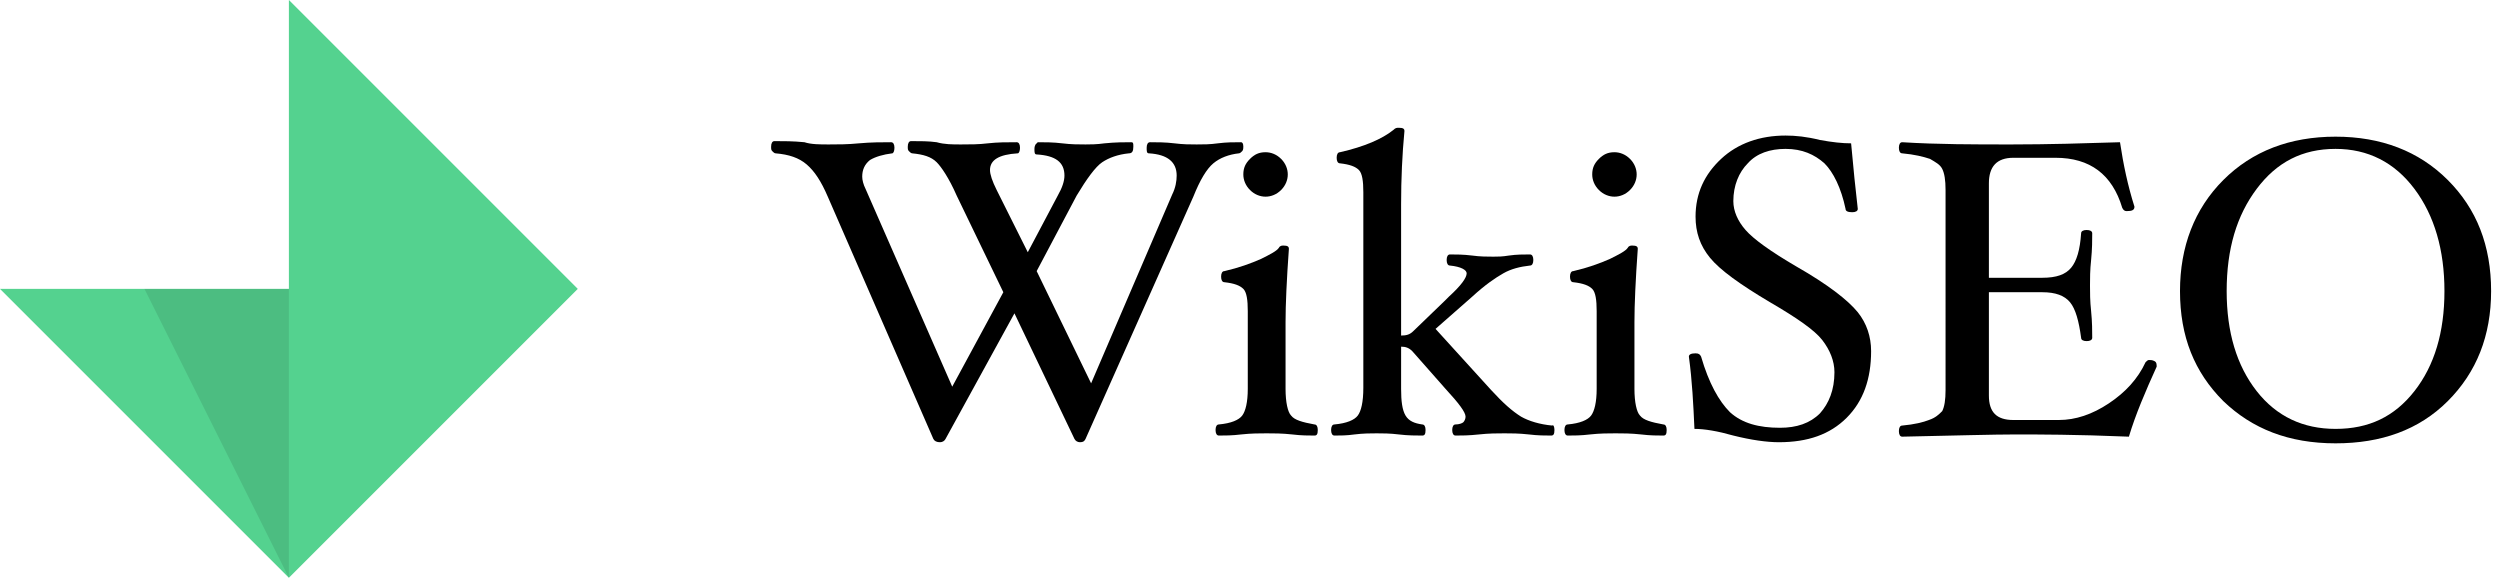 <?xml version="1.0" encoding="utf-8"?>
<!-- Generator: Adobe Illustrator 23.0.5, SVG Export Plug-In . SVG Version: 6.00 Build 0)  -->
<svg version="1.1" id="Capa_1" xmlns="http://www.w3.org/2000/svg" xmlns:xlink="http://www.w3.org/1999/xlink" x="0px" y="0px"
	 viewBox="0 0 225 52" style="enable-background:new 0 0 225 52;" xml:space="preserve">
<style type="text/css">
	.st0{display:none;fill:#FFFFFF;}
	.st1{fill:#54D28F;}
	.st2{opacity:0.1;enable-background:new    ;}
</style>
<path class="st0" d="M74.4,14.4v21.3c0,4.8-2.2,6.7-6.2,6.7c-1.8,0-3.7-0.3-4.2-0.5l0.3-5.2c0.5,0.2,1.1,0.3,1.8,0.3
	s1.1-0.2,1.1-1.3V14.4H74.4z M93.2,14.4l7.7,22.1H93l-0.9-3.1h-6.3L85,36.4h-7.5l7.7-22.1H93.2z M87.4,27.8h3.3L89,21.9L87.4,27.8z
	 M128.7,14.4l1.3,22.1h-7.1l-0.3-12.6l-2.9,12.6h-6.2l-2.9-12.6l-0.3,12.6h-7.1l1.3-22.1h9.3l2.8,12l2.8-12H128.7z M155.2,25.4
	c0,4.5-1.6,7-3.7,8.6c-2.1,1.6-5,2.4-8.8,2.4h-8.3V14.4h8.3c3.8,0,6.7,0.8,8.8,2.4C153.6,18.4,155.2,20.9,155.2,25.4z M147.9,25.4
	c0-2.2-0.6-3.4-1.3-4c-0.6-0.6-1.8-1.1-3.4-1.1h-1.7v10.1h1.7c1.6,0,2.7-0.5,3.4-1.1C147.2,28.6,147.9,27.6,147.9,25.4z M182.2,25.4
	c0,7.2-5.1,11.4-12,11.4c-6.9,0-12-4.2-12-11.4s5.1-11.4,12-11.4C177.1,14,182.2,18.2,182.2,25.4z M174.9,25.3c0-3-1.8-5.2-4.7-5.2
	c-2.9,0-4.7,2.1-4.7,5.2s1.9,5.2,4.7,5.2C173.1,30.4,174.9,28.3,174.9,25.3z M202.9,28.3L205,34c-0.8,0.8-3,2.8-7.8,2.8
	c-6.6,0-11.8-4-11.8-11.4S190.6,14,197.2,14c5,0,7.4,2.1,7.4,2.1l-1.9,6.1c0,0-2.2-1.9-5-1.9s-5.1,1.6-5.1,5.1c0,3.4,2.5,5,5.1,5
	S202,29.2,202.9,28.3z M224.7,29.2c0,2.3-1.1,4.4-2.9,5.8c-1.8,1.3-4,1.9-6.5,1.9s-5.5-0.7-8.5-2.9l3.2-5.4c2,1.7,4.9,2.4,5.9,2.4
	s1.6-0.3,1.6-0.9c0-0.6-0.8-0.9-1.6-1.2c-0.8-0.2-2.6-0.8-3.2-1c-0.6-0.3-1.9-0.7-3-1.6c-1.1-1-2-2.3-2-4.7s1.2-4.3,2.6-5.3
	c1.3-1.1,3.6-1.9,6.5-1.9s6,1.1,7.9,2.7l-2.8,5.1c-1.7-1.5-4.1-2.1-5.2-2.1c-1.2,0-1.8,0.2-1.8,0.9c0,0.6,1,0.9,1.5,1
	c0.5,0.2,1.9,0.5,2.6,0.8c0.8,0.3,2.6,0.9,3.7,1.9S224.7,26.8,224.7,29.2z"/>
<polygon class="st1" points="0,26 26,52 52,26 26,0 26,26 "/>
<polygon class="st2" points="26,26 26,52 13,26 "/>
<g>
	<path d="M111.9,13.2c0,0.1,0,0.3-0.1,0.4c-0.1,0.1-0.2,0.2-0.3,0.2c-0.9,0.1-1.7,0.4-2.3,0.9c-0.6,0.5-1.2,1.5-1.8,3l-9.7,21.8
		c-0.1,0.2-0.2,0.3-0.5,0.3c-0.2,0-0.4-0.1-0.5-0.3l-5.4-11.3l-6.2,11.3c-0.1,0.2-0.3,0.3-0.5,0.3c-0.3,0-0.5-0.1-0.6-0.3l-9.5-21.8
		c-0.6-1.4-1.2-2.3-1.9-2.9s-1.6-0.9-2.8-1c-0.1,0-0.2-0.1-0.3-0.2c-0.1-0.1-0.1-0.2-0.1-0.4c0-0.3,0.1-0.5,0.3-0.5
		c0.8,0,1.7,0,2.7,0.1C73,13,73.8,13,74.6,13c0.8,0,1.7,0,2.7-0.1c1.1-0.1,2.1-0.1,2.9-0.1c0.2,0,0.3,0.2,0.3,0.5
		c0,0.3-0.1,0.5-0.2,0.5c-0.8,0.1-1.5,0.3-2,0.6c-0.5,0.4-0.7,0.9-0.7,1.5c0,0.3,0.1,0.7,0.3,1.1l7.8,17.8l4.6-8.5l-4.2-8.7
		c-0.7-1.6-1.4-2.6-1.8-3c-0.5-0.5-1.2-0.7-2.2-0.8c-0.1,0-0.2-0.1-0.3-0.2c-0.1-0.1-0.1-0.2-0.1-0.4c0-0.3,0.1-0.5,0.3-0.5
		c0.8,0,1.6,0,2.3,0.1C85,13,85.7,13,86.5,13c0.8,0,1.6,0,2.4-0.1c0.9-0.1,1.7-0.1,2.6-0.1c0.2,0,0.3,0.2,0.3,0.5
		c0,0.3-0.1,0.5-0.2,0.5c-1.7,0.1-2.5,0.6-2.5,1.5c0,0.4,0.2,1,0.6,1.8l2.8,5.6l2.7-5.1c0.4-0.7,0.6-1.3,0.6-1.8
		c0-1.2-0.8-1.8-2.5-1.9c-0.2,0-0.2-0.2-0.2-0.5c0-0.1,0-0.2,0.1-0.4c0.1-0.1,0.2-0.2,0.2-0.2c0.6,0,1.4,0,2.2,0.1
		c0.8,0.1,1.5,0.1,2.1,0.1c0.4,0,1,0,1.7-0.1c1-0.1,1.8-0.1,2.4-0.1c0.2,0,0.2,0.1,0.2,0.4c0,0.4-0.1,0.6-0.4,0.6
		c-1,0.1-1.8,0.4-2.4,0.8c-0.6,0.4-1.4,1.5-2.3,3l-3.6,6.8l4.9,10.1l7.3-17c0.3-0.6,0.4-1.2,0.4-1.7c0-1.2-0.8-1.9-2.5-2
		c-0.2,0-0.2-0.2-0.2-0.5c0-0.3,0.1-0.5,0.3-0.5c0.6,0,1.4,0,2.2,0.1c0.8,0.1,1.4,0.1,2,0.1c0.6,0,1.2,0,1.9-0.1
		c0.8-0.1,1.4-0.1,2.1-0.1C111.8,12.8,111.9,12.9,111.9,13.2z"/>
	<path d="M118.6,38.7c0,0.4-0.1,0.5-0.3,0.5c-0.5,0-1.2,0-2-0.1c-0.9-0.1-1.7-0.1-2.3-0.1c-0.6,0-1.4,0-2.3,0.1
		c-0.8,0.1-1.5,0.1-2,0.1c-0.2,0-0.3-0.2-0.3-0.5c0-0.3,0.1-0.5,0.3-0.5c1.1-0.1,1.8-0.4,2.1-0.8c0.3-0.4,0.5-1.2,0.5-2.4v-7
		c0-1-0.1-1.7-0.4-2s-0.8-0.5-1.7-0.6c-0.2,0-0.3-0.2-0.3-0.5c0-0.3,0.1-0.5,0.3-0.5c1.3-0.3,2.4-0.7,3.3-1.1c0.8-0.4,1.4-0.7,1.6-1
		c0.1-0.2,0.3-0.2,0.4-0.2c0.4,0,0.5,0.1,0.5,0.3c-0.2,2.8-0.3,5-0.3,6.6v6c0,1.2,0.2,2.1,0.5,2.4c0.3,0.4,1,0.6,2.1,0.8
		C118.5,38.2,118.6,38.4,118.6,38.7z M115.9,15.7c0,0.5-0.2,1-0.6,1.4c-0.4,0.4-0.9,0.6-1.4,0.6s-1-0.2-1.4-0.6
		c-0.4-0.4-0.6-0.9-0.6-1.4c0-0.6,0.2-1,0.6-1.4c0.4-0.4,0.8-0.6,1.4-0.6c0.5,0,1,0.2,1.4,0.6C115.7,14.7,115.9,15.2,115.9,15.7z"/>
	<path d="M139.9,38.7c0,0.4-0.1,0.5-0.3,0.5c-0.5,0-1.2,0-2-0.1c-0.9-0.1-1.6-0.1-2.2-0.1c-0.6,0-1.4,0-2.3,0.1
		c-0.9,0.1-1.6,0.1-2.1,0.1c-0.2,0-0.3-0.2-0.3-0.5c0-0.3,0.1-0.5,0.3-0.5c0.3,0,0.6-0.1,0.7-0.2c0.1-0.1,0.2-0.3,0.2-0.5
		c0-0.4-0.6-1.2-1.8-2.5l-3-3.4c-0.3-0.3-0.6-0.4-1-0.4V35c0,1.1,0.1,1.9,0.4,2.4s0.8,0.7,1.5,0.8c0.2,0,0.3,0.2,0.3,0.5
		c0,0.4-0.1,0.5-0.3,0.5c-0.5,0-1.3,0-2.1-0.1c-0.8-0.1-1.5-0.1-2-0.1c-0.5,0-1.2,0-2,0.1c-0.7,0.1-1.3,0.1-1.8,0.1
		c-0.2,0-0.3-0.2-0.3-0.5c0-0.3,0.1-0.5,0.3-0.5c1.1-0.1,1.8-0.4,2.1-0.8s0.5-1.2,0.5-2.5V17.3c0-1-0.1-1.7-0.4-2s-0.8-0.5-1.7-0.6
		c-0.2,0-0.3-0.2-0.3-0.5c0-0.3,0.1-0.5,0.3-0.5c2.2-0.5,3.8-1.2,4.8-2c0.2-0.2,0.3-0.2,0.5-0.2c0.4,0,0.5,0.1,0.5,0.3
		c-0.2,2.1-0.3,4.3-0.3,6.6v11.8c0.5,0,0.8-0.1,1.1-0.4l2.8-2.7c0.1-0.1,0.2-0.2,0.4-0.4c1.1-1,1.6-1.7,1.6-2.1
		c0-0.3-0.5-0.6-1.5-0.7c-0.2,0-0.3-0.2-0.3-0.5c0-0.3,0.1-0.5,0.3-0.5c0.5,0,1.2,0,2,0.1c0.7,0.1,1.4,0.1,1.9,0.1
		c0.4,0,0.8,0,1.4-0.1c0.7-0.1,1.3-0.1,1.9-0.1c0.2,0,0.3,0.2,0.3,0.5c0,0.3-0.1,0.5-0.3,0.5c-0.9,0.1-1.7,0.3-2.4,0.7
		s-1.6,1-2.8,2.1l-3.3,2.9l5,5.5c1.1,1.2,1.9,1.9,2.7,2.4c0.7,0.4,1.7,0.7,2.8,0.8C139.8,38.2,139.9,38.4,139.9,38.7z"/>
	<path d="M150,38.7c0,0.4-0.1,0.5-0.3,0.5c-0.5,0-1.2,0-2-0.1c-0.9-0.1-1.7-0.1-2.3-0.1c-0.6,0-1.4,0-2.3,0.1
		c-0.8,0.1-1.5,0.1-2,0.1c-0.2,0-0.3-0.2-0.3-0.5c0-0.3,0.1-0.5,0.3-0.5c1.1-0.1,1.8-0.4,2.1-0.8c0.3-0.4,0.5-1.2,0.5-2.4v-7
		c0-1-0.1-1.7-0.4-2s-0.8-0.5-1.7-0.6c-0.2,0-0.3-0.2-0.3-0.5c0-0.3,0.1-0.5,0.3-0.5c1.3-0.3,2.4-0.7,3.3-1.1c0.8-0.4,1.4-0.7,1.6-1
		c0.1-0.2,0.3-0.2,0.4-0.2c0.4,0,0.5,0.1,0.5,0.3c-0.2,2.8-0.3,5-0.3,6.6v6c0,1.2,0.2,2.1,0.5,2.4c0.3,0.4,1,0.6,2.1,0.8
		C149.9,38.2,150,38.4,150,38.7z M147.3,15.7c0,0.5-0.2,1-0.6,1.4c-0.4,0.4-0.9,0.6-1.4,0.6s-1-0.2-1.4-0.6
		c-0.4-0.4-0.6-0.9-0.6-1.4c0-0.6,0.2-1,0.6-1.4c0.4-0.4,0.8-0.6,1.4-0.6c0.5,0,1,0.2,1.4,0.6C147.1,14.7,147.3,15.2,147.3,15.7z"/>
	<path d="M168.4,31.6c0,2.5-0.7,4.5-2.2,6s-3.5,2.2-6.1,2.2c-1.1,0-2.5-0.2-4.1-0.6c-1.4-0.4-2.6-0.6-3.5-0.6
		c-0.1-2.2-0.2-4.3-0.5-6.5c0-0.2,0.2-0.3,0.6-0.3c0.3,0,0.4,0.1,0.5,0.3c0.7,2.4,1.6,4,2.6,5c1.1,1,2.6,1.4,4.5,1.4
		c1.5,0,2.7-0.4,3.6-1.3c0.8-0.9,1.3-2.1,1.3-3.7c0-1-0.4-2-1.1-2.9c-0.7-0.9-2.3-2-4.7-3.4c-2.7-1.6-4.5-2.9-5.4-4
		s-1.3-2.3-1.3-3.7c0-2.1,0.8-3.8,2.3-5.2c1.5-1.4,3.5-2.1,5.8-2.1c0.9,0,1.9,0.1,3.1,0.4c1.1,0.2,2,0.3,2.8,0.3
		c0.2,2.2,0.4,4.2,0.6,5.9c0,0.2-0.2,0.3-0.5,0.3c-0.4,0-0.6-0.1-0.6-0.3c-0.4-1.9-1.1-3.3-1.9-4.1c-0.9-0.8-2-1.3-3.5-1.3
		c-1.4,0-2.6,0.4-3.4,1.3c-0.8,0.8-1.3,2-1.3,3.4c0,0.9,0.4,1.8,1.1,2.6c0.7,0.8,2.2,1.9,4.6,3.3c2.8,1.6,4.6,3,5.5,4.1
		C168,29.1,168.4,30.3,168.4,31.6z"/>
	<path d="M194.1,33c-1,2.2-1.9,4.3-2.5,6.3c-4.8-0.2-8.2-0.2-10.2-0.2c-2,0-5.4,0.1-10.2,0.2c-0.2,0-0.3-0.2-0.3-0.5
		c0-0.3,0.1-0.5,0.3-0.5c1.1-0.1,1.9-0.3,2.4-0.5c0.6-0.2,0.9-0.5,1.2-0.8c0.2-0.4,0.3-1,0.3-1.9V17.1c0-0.9-0.1-1.5-0.3-1.9
		s-0.6-0.6-1.1-0.9c-0.6-0.2-1.4-0.4-2.5-0.5c-0.2,0-0.3-0.2-0.3-0.5c0-0.3,0.1-0.5,0.3-0.5c3.2,0.2,6.5,0.2,9.8,0.2
		c3.4,0,6.6-0.1,9.8-0.2c0.3,2,0.7,3.9,1.3,5.8c0,0.3-0.2,0.4-0.7,0.4c-0.2,0-0.3-0.1-0.4-0.3c-0.9-3-2.9-4.5-6-4.5h-3.8
		c-1.5,0-2.2,0.8-2.2,2.3V25h4.8c1.3,0,2.1-0.3,2.6-0.9s0.8-1.6,0.9-3.1c0-0.2,0.2-0.3,0.5-0.3c0.3,0,0.5,0.1,0.5,0.3
		c0,0.6,0,1.4-0.1,2.4c-0.1,0.9-0.1,1.7-0.1,2.3c0,0.6,0,1.4,0.1,2.3c0.1,1,0.1,1.8,0.1,2.4c0,0.2-0.2,0.3-0.5,0.3
		c-0.3,0-0.5-0.1-0.5-0.3c-0.2-1.5-0.5-2.6-1-3.2c-0.5-0.6-1.3-0.9-2.5-0.9H179v9.3c0,1.5,0.7,2.2,2.2,2.2h4.1c1.5,0,3-0.5,4.5-1.5
		c1.5-1,2.6-2.2,3.3-3.7c0.1-0.1,0.2-0.2,0.3-0.2c0.2,0,0.3,0,0.5,0.1S194.1,32.8,194.1,33z"/>
	<path d="M224.2,26.2c0,4-1.3,7.3-3.9,9.9c-2.6,2.6-6,3.8-10.1,3.8c-4.2,0-7.5-1.3-10.1-3.8c-2.6-2.6-3.9-5.8-3.9-9.9
		c0-4,1.3-7.4,3.9-10c2.6-2.6,6-3.9,10.1-3.9c4.1,0,7.5,1.3,10.1,3.9C222.9,18.8,224.2,22.1,224.2,26.2z M220,26.2
		c0-3.7-0.9-6.8-2.7-9.2s-4.2-3.6-7.1-3.6c-3,0-5.3,1.2-7.1,3.6c-1.8,2.4-2.7,5.4-2.7,9.2c0,3.7,0.9,6.7,2.7,9
		c1.8,2.3,4.2,3.4,7.1,3.4c3,0,5.3-1.1,7.1-3.4C219.1,32.9,220,29.9,220,26.2z"/>
</g>
</svg>
